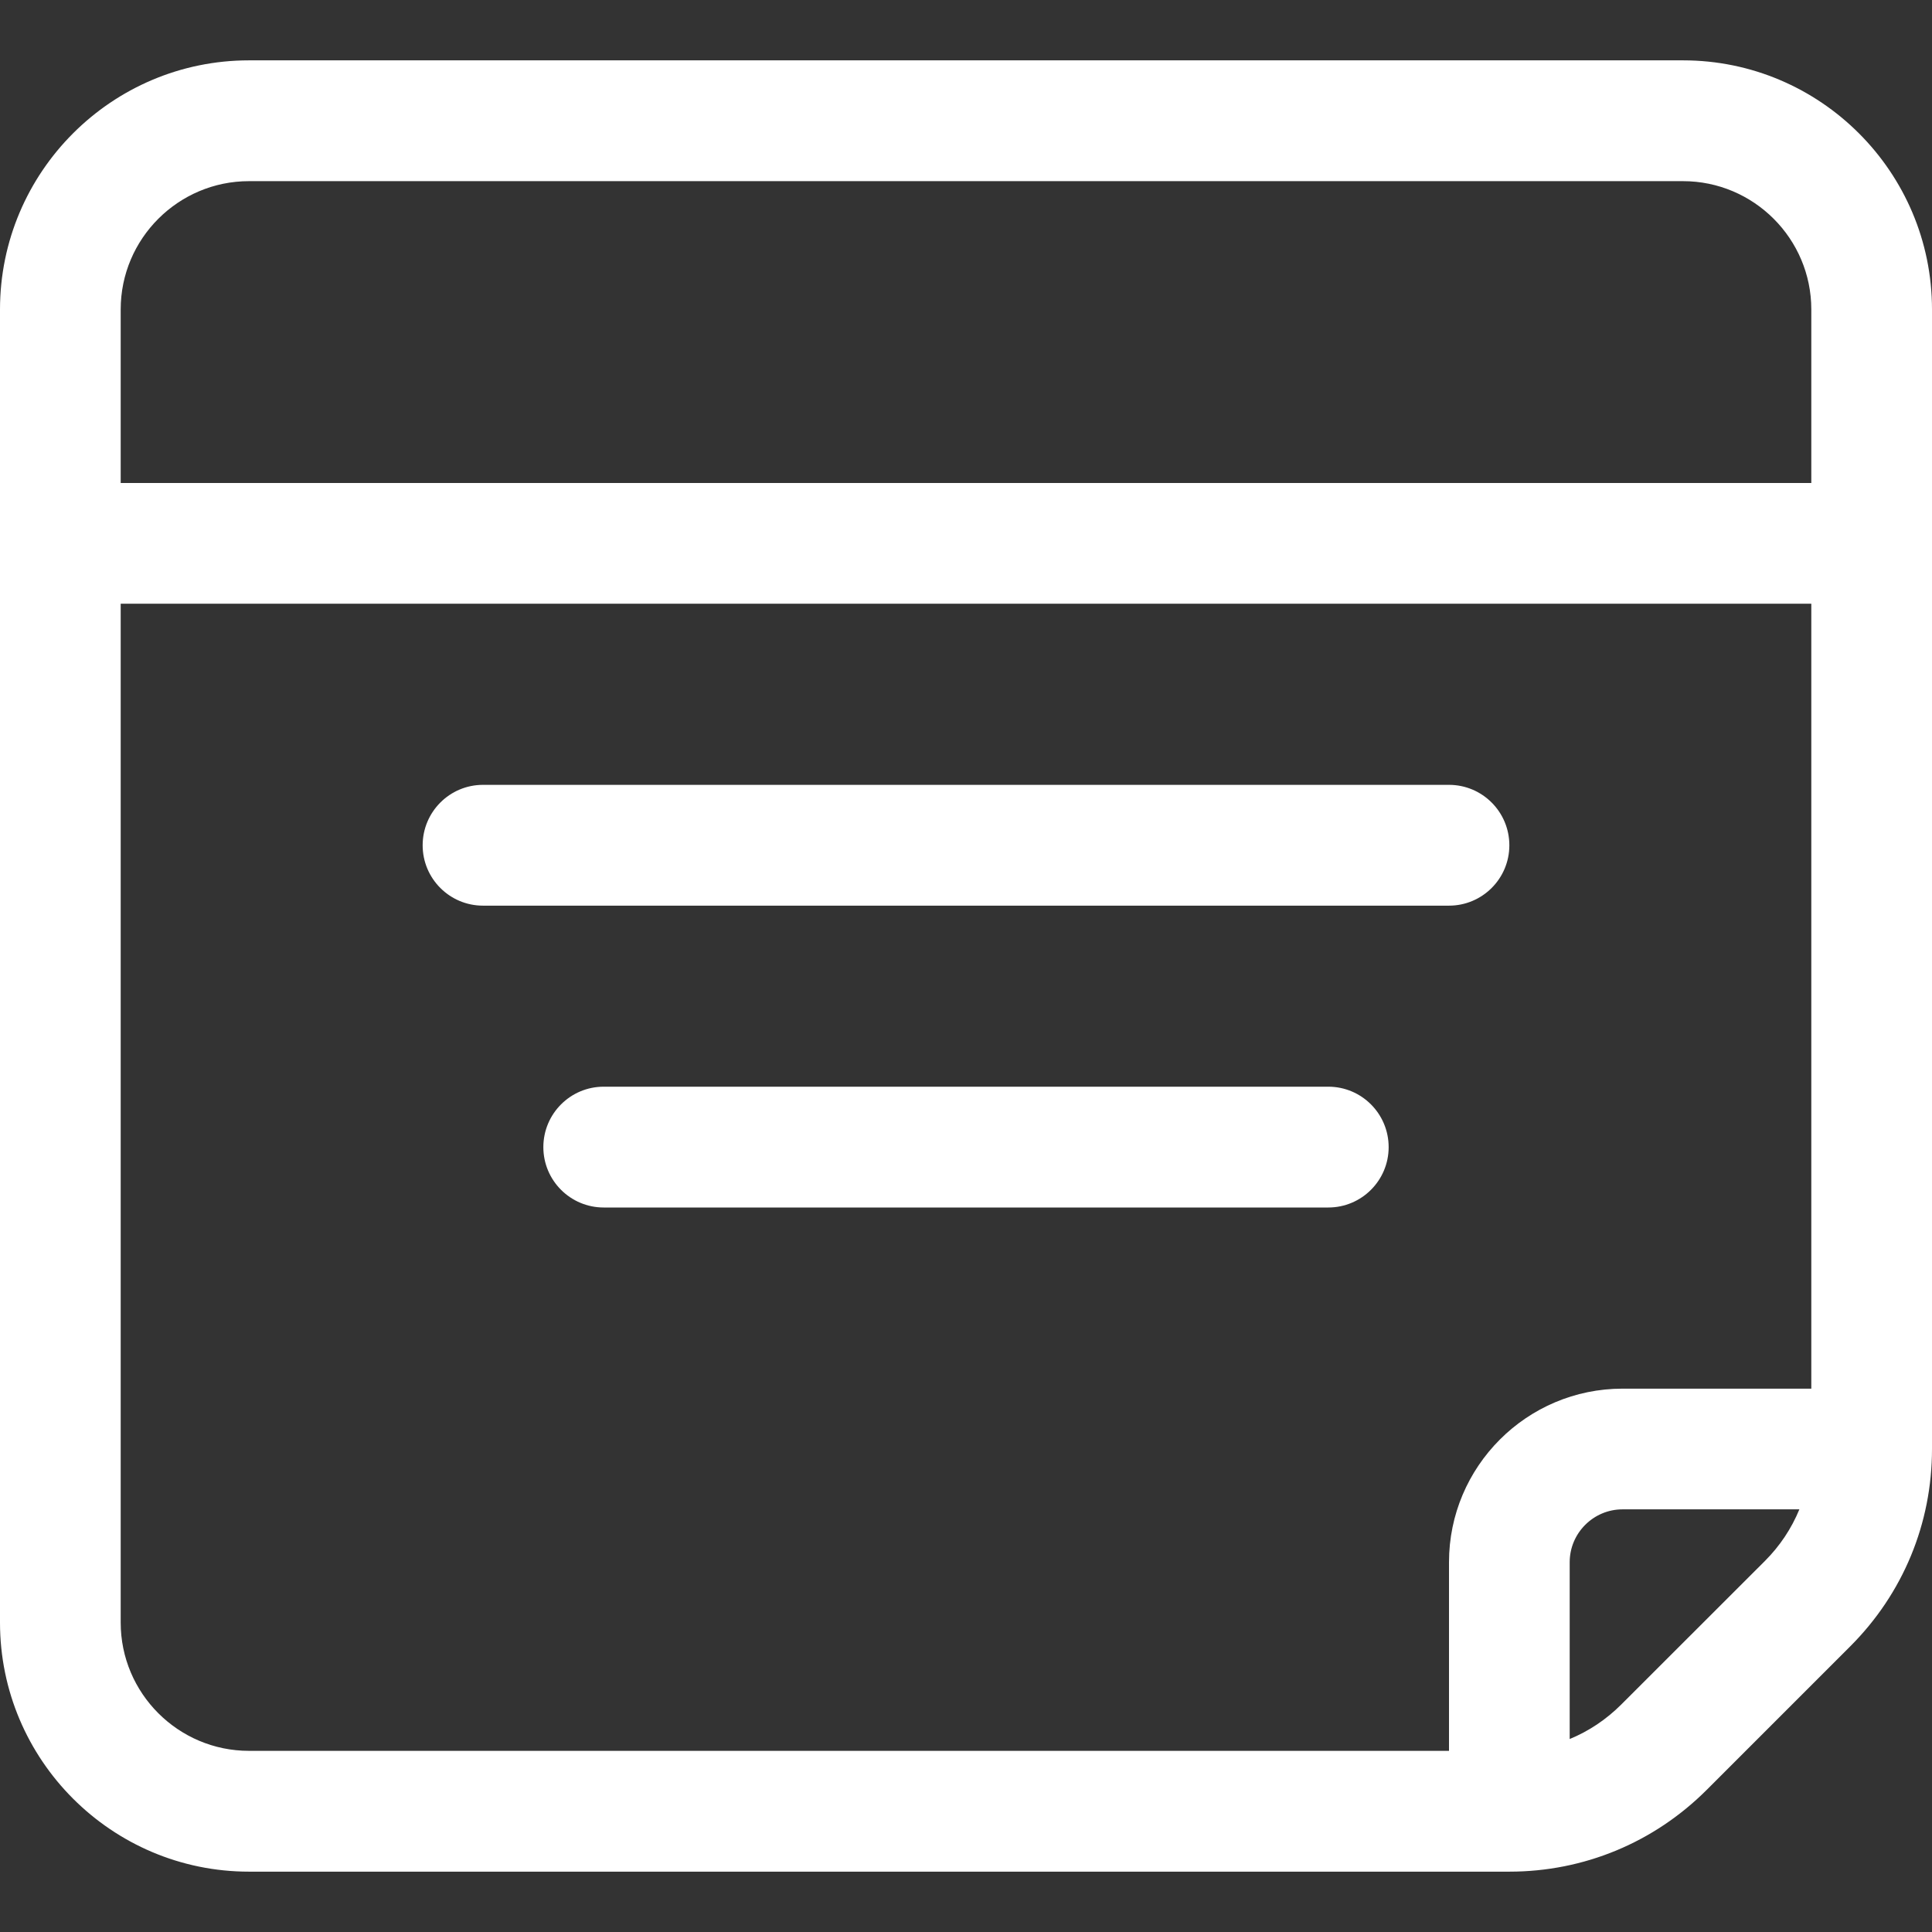 <svg width="17" height="17" viewBox="0 0 17 17" fill="none" xmlns="http://www.w3.org/2000/svg">
<rect x="0" y="0" width="17" height="17" fill="#333333" stroke="none"/>
<path d="M14.809 0.531H2.191C0.983 0.531 0 1.514 0 2.723V14.277C0 15.486 0.983 16.469 2.191 16.469H13.281C13.937 16.469 14.553 16.213 15.017 15.75L16.281 14.486C16.745 14.022 17 13.406 17 12.75V2.723C17 1.514 16.017 0.531 14.809 0.531ZM2.191 1.594H14.809C15.431 1.594 15.938 2.1 15.938 2.723V4.25H1.062V2.723C1.062 2.1 1.569 1.594 2.191 1.594ZM1.062 14.277V5.312H15.938V12.219H14.277C13.435 12.219 12.75 12.904 12.75 13.746V15.406H2.191C1.569 15.406 1.062 14.9 1.062 14.277ZM15.53 13.735L14.266 14.998C14.134 15.13 13.98 15.233 13.812 15.302V13.746C13.812 13.49 14.021 13.281 14.277 13.281H15.833C15.764 13.449 15.662 13.603 15.53 13.735Z" fill="white"/>
<path d="M13.281 7.438C13.281 7.144 13.043 6.906 12.75 6.906H4.25C3.957 6.906 3.719 7.144 3.719 7.438C3.719 7.731 3.957 7.969 4.25 7.969H12.75C13.043 7.969 13.281 7.731 13.281 7.438Z" fill="white"/>
<path d="M11.688 9.562H5.312C5.019 9.562 4.781 9.8 4.781 10.094C4.781 10.387 5.019 10.625 5.312 10.625H11.688C11.981 10.625 12.219 10.387 12.219 10.094C12.219 9.8 11.981 9.562 11.688 9.562Z" fill="white"/>
</svg>

